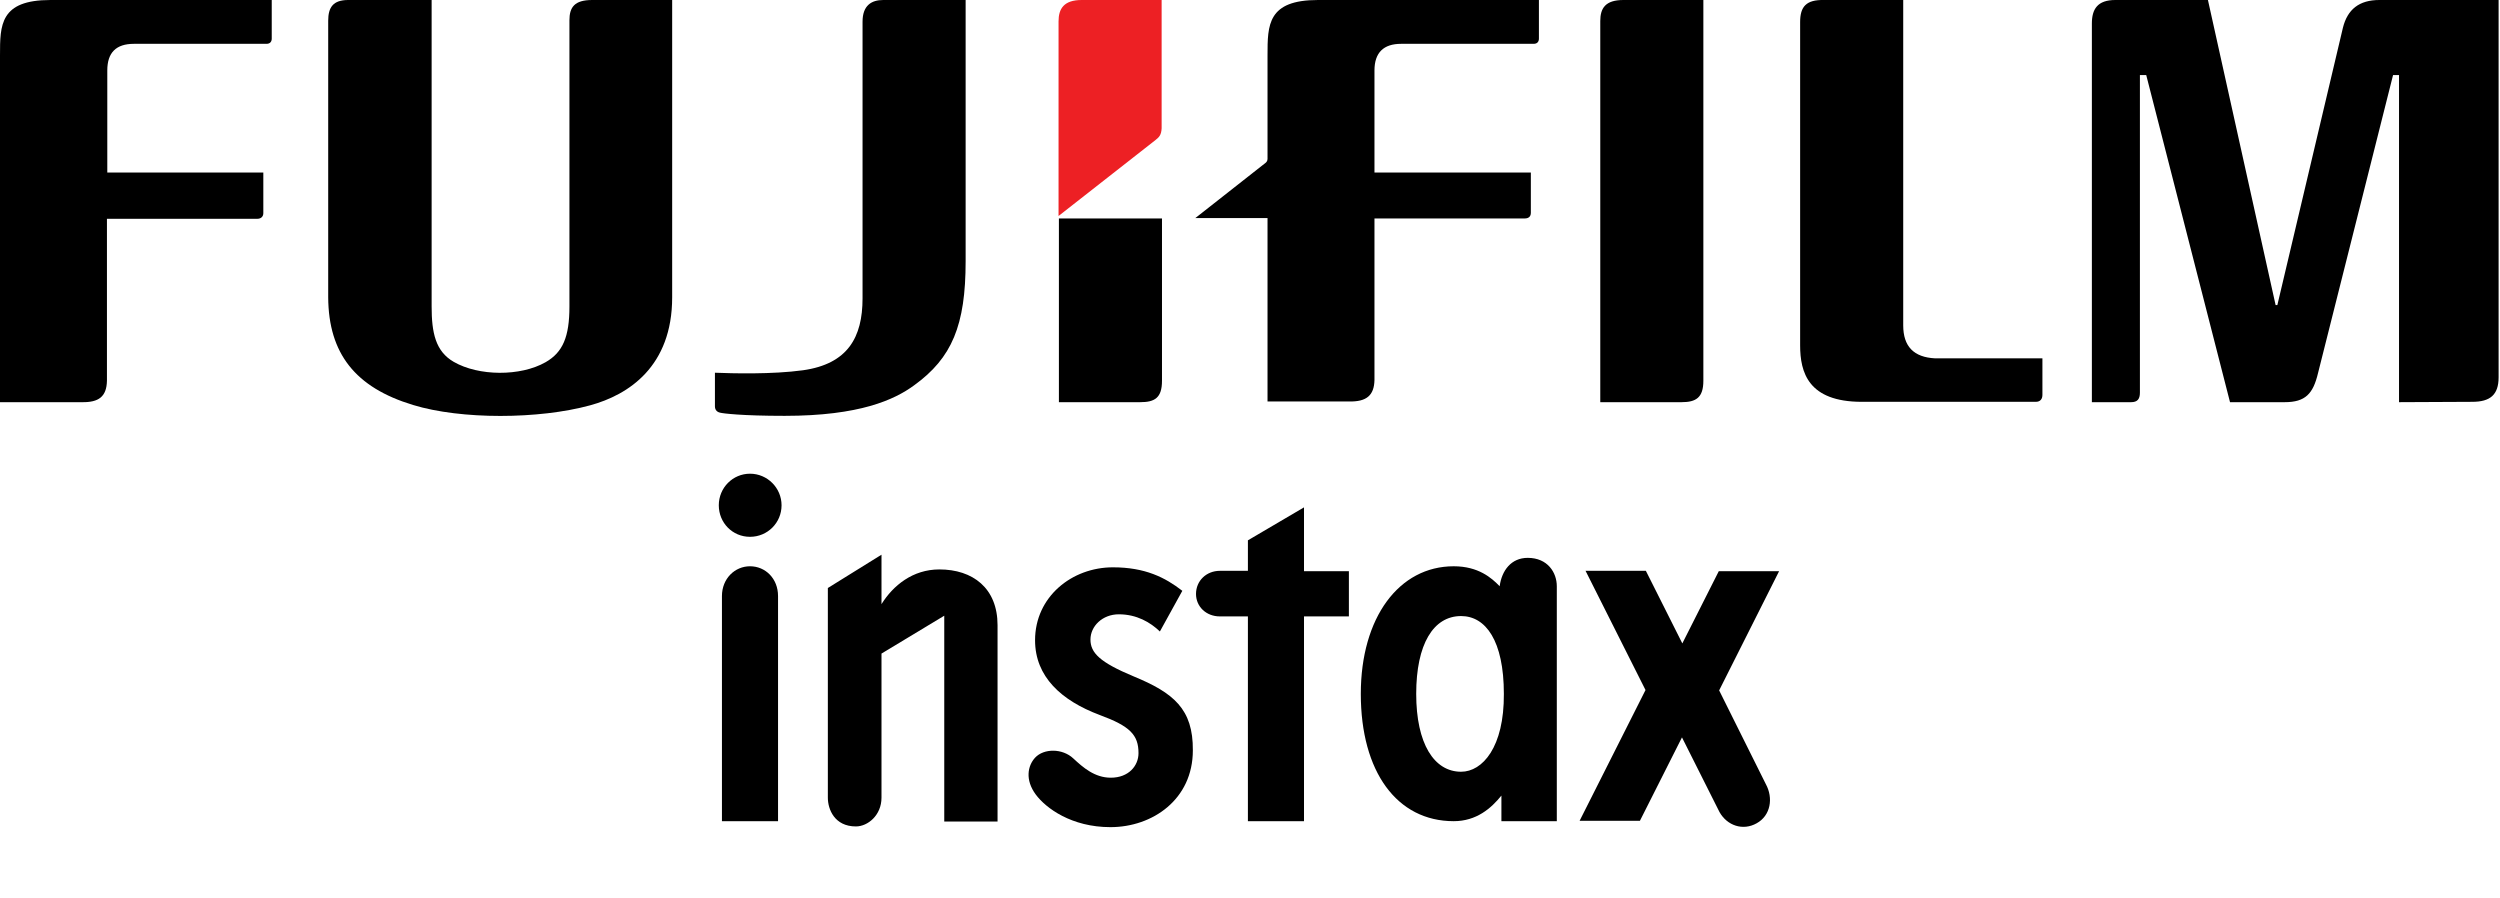 <svg width="713" height="256" viewBox="0 0 713 256" fill="none" xmlns="http://www.w3.org/2000/svg">
<g clip-path="url(#clip0_2205_80)">
<path d="M542.798 0V92.8C542.798 98.8 545.798 101.9 551.898 102.2H582.498V112.6C582.498 113.8 581.898 114.6 580.598 114.6H530.998C515.698 114.6 513.398 106.2 513.398 98.5V6.3C513.398 1.9 515.098 -0.1 520.198 0H542.798Z" fill="black"/>
<path d="M485.798 0V108.6C485.798 113.4 483.698 114.7 479.598 114.7H456.398V6C456.398 2.4 457.798 0 462.998 0H485.798Z" fill="black"/>
<path d="M0 15.8C0 7.1 0 0 14.4 0H77.5V11C77.5 11.8 77.1 12.5 76 12.5H38.2C33.1 12.5 30.6 15 30.6 20.1V49.2H75.1V60.8C75.1 61.8 74.4 62.4 73.4 62.4H30.5V108.6C30.4 113.1 28.2 114.8 23.3 114.7H0V15.8Z" fill="black"/>
<path d="M123.102 0V87.4C123.102 94.9 124.202 100.2 129.402 103.2C136.502 107.3 148.402 107.4 155.602 103.3C160.502 100.5 162.402 96.1 162.402 87.4V5.8C162.402 2.1 163.802 0 168.902 0H191.702V84.8C191.702 104.5 179.302 112.6 168.302 115.6C153.702 119.6 131.502 119.7 117.802 115.5C101.302 110.5 93.702 100.8 93.602 84.8V5.9C93.602 2.1 95.002 0 99.302 0H123.102Z" fill="black"/>
<path d="M678.602 0C672.802 0 669.502 2.7 668.202 7.9L649.502 87H649.002L629.702 0H603.302C598.202 0 596.602 2.6 596.602 6.7V114.7H607.802C609.602 114.7 610.302 113.8 610.302 112V21.4H612.102L636.002 114.7H651.602C657.502 114.7 659.702 112.3 661.102 106.4L682.502 21.4H684.202V114.7L705.102 114.6C710.202 114.6 712.602 112.6 712.602 107.6V0H678.602Z" fill="black"/>
<path d="M331.4 62.3H302V114.7H325.2C329.3 114.7 331.4 113.5 331.4 108.6C331.4 108.6 331.4 86.2 331.4 62.3Z" fill="black"/>
<path d="M329.598 39.9C330.598 39.1 331.198 38.5 331.298 36.6V0H308.498C303.398 0 301.898 2.5 301.898 6.1V61.6L329.598 39.9Z" fill="#ED2024"/>
<path d="M228.998 105.6C241.798 103.8 245.998 96.2 245.998 85.1V6.2C245.998 1.5 248.598 0 251.898 0H275.398V74.5C275.398 92.8 271.498 102.1 260.698 109.9C255.098 114 245.198 118.6 223.798 118.6C211.498 118.6 206.098 117.9 205.398 117.7C204.398 117.5 203.898 116.8 203.898 115.9V106.3C208.798 106.5 220.298 106.8 228.998 105.6Z" fill="black"/>
<path d="M375.898 0C361.498 0 361.498 7.1 361.498 15.8V45.3C361.498 45.9 361.198 46.2 360.998 46.4L340.898 62.2H361.498V114.5H384.798C389.698 114.6 391.898 112.8 391.998 108.4V62.3H434.898C435.898 62.3 436.598 61.8 436.598 60.7V49.2H391.998V20.1C391.998 15 394.598 12.5 399.598 12.5H437.398C438.498 12.5 438.898 11.8 438.898 11V0H375.898Z" fill="black"/>
<path d="M267.902 162.4C260.302 162.4 254.702 167 251.402 172.3V158.2L236.102 167.7V227.5C236.102 230.8 238.002 235.7 244.102 235.7C247.502 235.7 251.402 232.5 251.402 227.5V186.4L269.302 175.6V234.3H284.502V178.3C284.502 167.7 277.402 162.4 267.902 162.4Z" fill="black"/>
<path d="M213.898 161.5C209.598 161.5 205.898 165 205.898 170V234.2H221.898V170C221.898 165 218.298 161.5 213.898 161.5Z" fill="black"/>
<path d="M213.9 153.1C218.9 153.1 222.9 149.1 222.9 144.1C222.9 139.2 218.9 135.1 213.9 135.1C209 135.1 205 139.1 205 144.1C205 149.1 208.9 153.1 213.9 153.1Z" fill="black"/>
<path d="M323.3 192.9C313.7 188.9 311 186.2 311 182.4C311 178.6 314.4 175.2 319.1 175.2C324.2 175.2 328.1 177.5 330.8 180.1L337.2 168.5C332.3 164.7 326.6 161.8 317.4 161.8C305.7 161.8 295.2 170.2 295.2 182.6C295.2 193 302.7 199.8 313.6 203.9C322.3 207.1 324.7 209.6 324.7 214.8C324.7 218.4 321.9 221.8 316.8 221.8C312.2 221.8 308.9 218.9 306.1 216.3C303 213.4 297.7 213.4 295.2 216.1C293.1 218.4 292.3 222.4 295.4 226.6C298.3 230.5 305.6 235.9 316.7 235.9C328.7 235.9 340.2 228 340.2 214C340.3 202.2 334.7 197.6 323.3 192.9Z" fill="black"/>
<path d="M371.902 162.9V144.7L355.902 154.1V162.8H347.902C344.102 162.8 341.102 165.6 341.102 169.4C341.102 173 344.002 175.8 347.902 175.8H355.902V234.2H371.902V175.8H384.702V162.9H371.902Z" fill="black"/>
<path d="M435.702 159.1C431.002 159.1 428.302 162.7 427.702 167.2C425.402 164.8 421.602 161.5 414.602 161.5C399.002 161.5 388.102 176.1 388.102 197.9C388.102 220.1 398.402 234.2 414.602 234.2C421.102 234.2 425.302 230.5 428.202 226.9V234.2H444.002V167.2C444.002 163.3 441.402 159.1 435.702 159.1ZM416.702 220.1C409.002 220.1 403.902 212.1 403.902 197.9C403.902 183.7 408.802 175.7 416.702 175.7C423.702 175.7 428.902 182.7 428.902 197.9C429.002 213.1 422.802 220.1 416.702 220.1Z" fill="black"/>
<path d="M490.3 196.9L507.4 162.9H490.2L479.8 183.5L469.4 162.8H452.2L469.3 196.8L450.5 234.1H467.7L479.7 210.3L490.4 231.6C492.6 235.5 497.1 237 501 234.8C505 232.6 505.8 227.6 503.6 223.6L490.3 196.9Z" fill="black"/>
</g>
<defs>
<clipPath id="clip0_2205_80">
<rect width="712.6" height="255.9" fill="white"/>
</clipPath>
</defs>
</svg>
